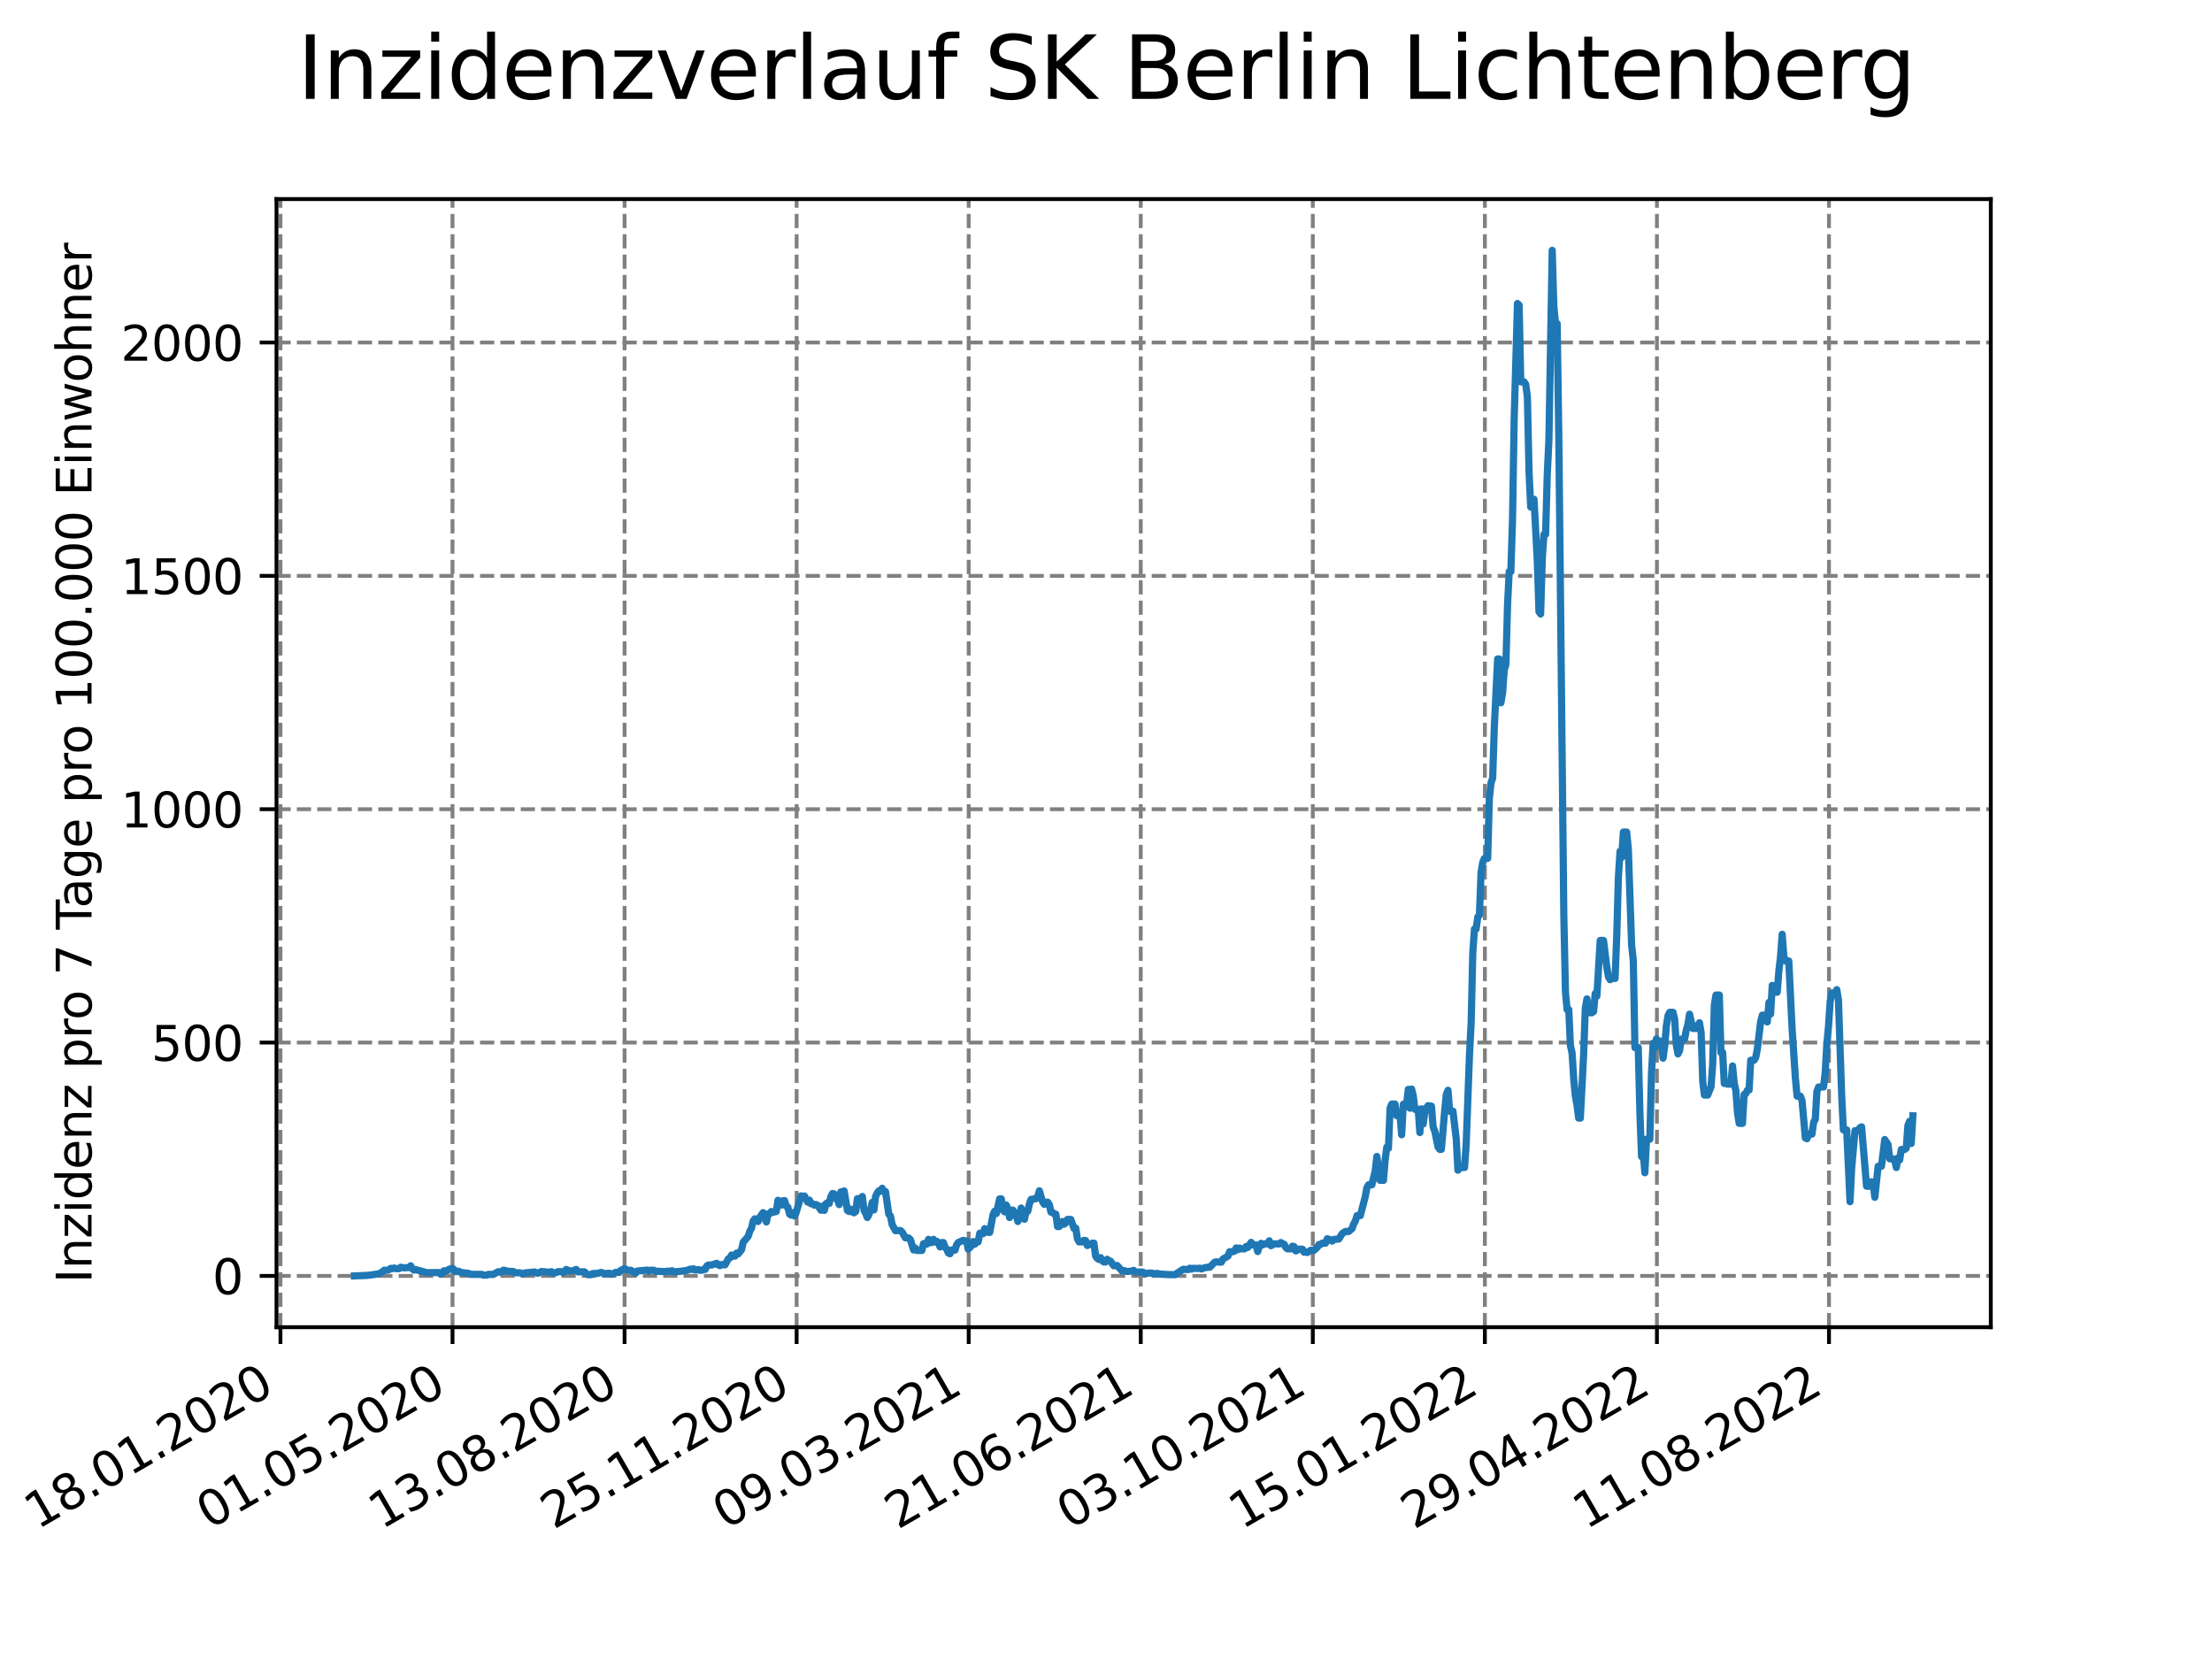 <?xml version="1.0" encoding="utf-8" standalone="no"?>
<!DOCTYPE svg PUBLIC "-//W3C//DTD SVG 1.1//EN"
  "http://www.w3.org/Graphics/SVG/1.1/DTD/svg11.dtd">
<svg xmlns:xlink="http://www.w3.org/1999/xlink" width="460.8pt" height="345.6pt" viewBox="0 0 460.8 345.6" xmlns="http://www.w3.org/2000/svg" version="1.1">
 <defs>
  <style type="text/css">*{stroke-linejoin: round; stroke-linecap: butt}</style>
 </defs>
 <g id="figure_1">
  <g id="patch_1">
   <path d="M 0 345.6 
L 460.8 345.6 
L 460.8 0 
L 0 0 
z
" style="fill: #ffffff"/>
  </g>
  <g id="axes_1">
   <g id="patch_2">
    <path d="M 57.6 276.48 
L 414.72 276.48 
L 414.72 41.472 
L 57.6 41.472 
z
" style="fill: #ffffff"/>
   </g>
   <g id="matplotlib.axis_1">
    <g id="xtick_1">
     <g id="line2d_1">
      <path d="M 58.424 276.48 
L 58.424 41.472 
" clip-path="url(#p8ff55a53c8)" style="fill: none; stroke-dasharray: 2.96,1.28; stroke-dashoffset: 0; stroke: #808080; stroke-width: 0.8"/>
     </g>
     <g id="line2d_2">
      <defs>
       <path id="m42d16d755e" d="M 0 0 
L 0 3.5 
" style="stroke: #000000; stroke-width: 0.8"/>
      </defs>
      <g>
       <use xlink:href="#m42d16d755e" x="58.424" y="276.48" style="stroke: #000000; stroke-width: 0.8"/>
      </g>
     </g>
     <g id="text_1">
      <!-- 18.01.2020 -->
      <g transform="translate(7.799 318.689) rotate(-30) scale(0.1 -0.1)">
       <defs>
        <path id="DejaVuSans-31" d="M 794 531 
L 1825 531 
L 1825 4091 
L 703 3866 
L 703 4441 
L 1819 4666 
L 2450 4666 
L 2450 531 
L 3481 531 
L 3481 0 
L 794 0 
L 794 531 
z
" transform="scale(0.016)"/>
        <path id="DejaVuSans-38" d="M 2034 2216 
Q 1584 2216 1326 1975 
Q 1069 1734 1069 1313 
Q 1069 891 1326 650 
Q 1584 409 2034 409 
Q 2484 409 2743 651 
Q 3003 894 3003 1313 
Q 3003 1734 2745 1975 
Q 2488 2216 2034 2216 
z
M 1403 2484 
Q 997 2584 770 2862 
Q 544 3141 544 3541 
Q 544 4100 942 4425 
Q 1341 4750 2034 4750 
Q 2731 4750 3128 4425 
Q 3525 4100 3525 3541 
Q 3525 3141 3298 2862 
Q 3072 2584 2669 2484 
Q 3125 2378 3379 2068 
Q 3634 1759 3634 1313 
Q 3634 634 3220 271 
Q 2806 -91 2034 -91 
Q 1263 -91 848 271 
Q 434 634 434 1313 
Q 434 1759 690 2068 
Q 947 2378 1403 2484 
z
M 1172 3481 
Q 1172 3119 1398 2916 
Q 1625 2713 2034 2713 
Q 2441 2713 2670 2916 
Q 2900 3119 2900 3481 
Q 2900 3844 2670 4047 
Q 2441 4250 2034 4250 
Q 1625 4250 1398 4047 
Q 1172 3844 1172 3481 
z
" transform="scale(0.016)"/>
        <path id="DejaVuSans-2e" d="M 684 794 
L 1344 794 
L 1344 0 
L 684 0 
L 684 794 
z
" transform="scale(0.016)"/>
        <path id="DejaVuSans-30" d="M 2034 4250 
Q 1547 4250 1301 3770 
Q 1056 3291 1056 2328 
Q 1056 1369 1301 889 
Q 1547 409 2034 409 
Q 2525 409 2770 889 
Q 3016 1369 3016 2328 
Q 3016 3291 2770 3770 
Q 2525 4250 2034 4250 
z
M 2034 4750 
Q 2819 4750 3233 4129 
Q 3647 3509 3647 2328 
Q 3647 1150 3233 529 
Q 2819 -91 2034 -91 
Q 1250 -91 836 529 
Q 422 1150 422 2328 
Q 422 3509 836 4129 
Q 1250 4750 2034 4750 
z
" transform="scale(0.016)"/>
        <path id="DejaVuSans-32" d="M 1228 531 
L 3431 531 
L 3431 0 
L 469 0 
L 469 531 
Q 828 903 1448 1529 
Q 2069 2156 2228 2338 
Q 2531 2678 2651 2914 
Q 2772 3150 2772 3378 
Q 2772 3750 2511 3984 
Q 2250 4219 1831 4219 
Q 1534 4219 1204 4116 
Q 875 4013 500 3803 
L 500 4441 
Q 881 4594 1212 4672 
Q 1544 4750 1819 4750 
Q 2544 4750 2975 4387 
Q 3406 4025 3406 3419 
Q 3406 3131 3298 2873 
Q 3191 2616 2906 2266 
Q 2828 2175 2409 1742 
Q 1991 1309 1228 531 
z
" transform="scale(0.016)"/>
       </defs>
       <use xlink:href="#DejaVuSans-31"/>
       <use xlink:href="#DejaVuSans-38" x="63.623"/>
       <use xlink:href="#DejaVuSans-2e" x="127.246"/>
       <use xlink:href="#DejaVuSans-30" x="159.033"/>
       <use xlink:href="#DejaVuSans-31" x="222.656"/>
       <use xlink:href="#DejaVuSans-2e" x="286.279"/>
       <use xlink:href="#DejaVuSans-32" x="318.066"/>
       <use xlink:href="#DejaVuSans-30" x="381.689"/>
       <use xlink:href="#DejaVuSans-32" x="445.312"/>
       <use xlink:href="#DejaVuSans-30" x="508.936"/>
      </g>
     </g>
    </g>
    <g id="xtick_2">
     <g id="line2d_3">
      <path d="M 94.267 276.48 
L 94.267 41.472 
" clip-path="url(#p8ff55a53c8)" style="fill: none; stroke-dasharray: 2.96,1.28; stroke-dashoffset: 0; stroke: #808080; stroke-width: 0.8"/>
     </g>
     <g id="line2d_4">
      <g>
       <use xlink:href="#m42d16d755e" x="94.267" y="276.48" style="stroke: #000000; stroke-width: 0.8"/>
      </g>
     </g>
     <g id="text_2">
      <!-- 01.05.2020 -->
      <g transform="translate(43.642 318.689) rotate(-30) scale(0.1 -0.1)">
       <defs>
        <path id="DejaVuSans-35" d="M 691 4666 
L 3169 4666 
L 3169 4134 
L 1269 4134 
L 1269 2991 
Q 1406 3038 1543 3061 
Q 1681 3084 1819 3084 
Q 2600 3084 3056 2656 
Q 3513 2228 3513 1497 
Q 3513 744 3044 326 
Q 2575 -91 1722 -91 
Q 1428 -91 1123 -41 
Q 819 9 494 109 
L 494 744 
Q 775 591 1075 516 
Q 1375 441 1709 441 
Q 2250 441 2565 725 
Q 2881 1009 2881 1497 
Q 2881 1984 2565 2268 
Q 2250 2553 1709 2553 
Q 1456 2553 1204 2497 
Q 953 2441 691 2322 
L 691 4666 
z
" transform="scale(0.016)"/>
       </defs>
       <use xlink:href="#DejaVuSans-30"/>
       <use xlink:href="#DejaVuSans-31" x="63.623"/>
       <use xlink:href="#DejaVuSans-2e" x="127.246"/>
       <use xlink:href="#DejaVuSans-30" x="159.033"/>
       <use xlink:href="#DejaVuSans-35" x="222.656"/>
       <use xlink:href="#DejaVuSans-2e" x="286.279"/>
       <use xlink:href="#DejaVuSans-32" x="318.066"/>
       <use xlink:href="#DejaVuSans-30" x="381.689"/>
       <use xlink:href="#DejaVuSans-32" x="445.312"/>
       <use xlink:href="#DejaVuSans-30" x="508.936"/>
      </g>
     </g>
    </g>
    <g id="xtick_3">
     <g id="line2d_5">
      <path d="M 130.11 276.48 
L 130.11 41.472 
" clip-path="url(#p8ff55a53c8)" style="fill: none; stroke-dasharray: 2.96,1.28; stroke-dashoffset: 0; stroke: #808080; stroke-width: 0.8"/>
     </g>
     <g id="line2d_6">
      <g>
       <use xlink:href="#m42d16d755e" x="130.11" y="276.48" style="stroke: #000000; stroke-width: 0.8"/>
      </g>
     </g>
     <g id="text_3">
      <!-- 13.08.2020 -->
      <g transform="translate(79.485 318.689) rotate(-30) scale(0.1 -0.1)">
       <defs>
        <path id="DejaVuSans-33" d="M 2597 2516 
Q 3050 2419 3304 2112 
Q 3559 1806 3559 1356 
Q 3559 666 3084 287 
Q 2609 -91 1734 -91 
Q 1441 -91 1130 -33 
Q 819 25 488 141 
L 488 750 
Q 750 597 1062 519 
Q 1375 441 1716 441 
Q 2309 441 2620 675 
Q 2931 909 2931 1356 
Q 2931 1769 2642 2001 
Q 2353 2234 1838 2234 
L 1294 2234 
L 1294 2753 
L 1863 2753 
Q 2328 2753 2575 2939 
Q 2822 3125 2822 3475 
Q 2822 3834 2567 4026 
Q 2313 4219 1838 4219 
Q 1578 4219 1281 4162 
Q 984 4106 628 3988 
L 628 4550 
Q 988 4650 1302 4700 
Q 1616 4750 1894 4750 
Q 2613 4750 3031 4423 
Q 3450 4097 3450 3541 
Q 3450 3153 3228 2886 
Q 3006 2619 2597 2516 
z
" transform="scale(0.016)"/>
       </defs>
       <use xlink:href="#DejaVuSans-31"/>
       <use xlink:href="#DejaVuSans-33" x="63.623"/>
       <use xlink:href="#DejaVuSans-2e" x="127.246"/>
       <use xlink:href="#DejaVuSans-30" x="159.033"/>
       <use xlink:href="#DejaVuSans-38" x="222.656"/>
       <use xlink:href="#DejaVuSans-2e" x="286.279"/>
       <use xlink:href="#DejaVuSans-32" x="318.066"/>
       <use xlink:href="#DejaVuSans-30" x="381.689"/>
       <use xlink:href="#DejaVuSans-32" x="445.312"/>
       <use xlink:href="#DejaVuSans-30" x="508.936"/>
      </g>
     </g>
    </g>
    <g id="xtick_4">
     <g id="line2d_7">
      <path d="M 165.953 276.48 
L 165.953 41.472 
" clip-path="url(#p8ff55a53c8)" style="fill: none; stroke-dasharray: 2.96,1.28; stroke-dashoffset: 0; stroke: #808080; stroke-width: 0.8"/>
     </g>
     <g id="line2d_8">
      <g>
       <use xlink:href="#m42d16d755e" x="165.953" y="276.48" style="stroke: #000000; stroke-width: 0.8"/>
      </g>
     </g>
     <g id="text_4">
      <!-- 25.11.2020 -->
      <g transform="translate(115.328 318.689) rotate(-30) scale(0.1 -0.1)">
       <use xlink:href="#DejaVuSans-32"/>
       <use xlink:href="#DejaVuSans-35" x="63.623"/>
       <use xlink:href="#DejaVuSans-2e" x="127.246"/>
       <use xlink:href="#DejaVuSans-31" x="159.033"/>
       <use xlink:href="#DejaVuSans-31" x="222.656"/>
       <use xlink:href="#DejaVuSans-2e" x="286.279"/>
       <use xlink:href="#DejaVuSans-32" x="318.066"/>
       <use xlink:href="#DejaVuSans-30" x="381.689"/>
       <use xlink:href="#DejaVuSans-32" x="445.312"/>
       <use xlink:href="#DejaVuSans-30" x="508.936"/>
      </g>
     </g>
    </g>
    <g id="xtick_5">
     <g id="line2d_9">
      <path d="M 201.796 276.48 
L 201.796 41.472 
" clip-path="url(#p8ff55a53c8)" style="fill: none; stroke-dasharray: 2.96,1.28; stroke-dashoffset: 0; stroke: #808080; stroke-width: 0.8"/>
     </g>
     <g id="line2d_10">
      <g>
       <use xlink:href="#m42d16d755e" x="201.796" y="276.48" style="stroke: #000000; stroke-width: 0.8"/>
      </g>
     </g>
     <g id="text_5">
      <!-- 09.03.2021 -->
      <g transform="translate(151.171 318.689) rotate(-30) scale(0.1 -0.1)">
       <defs>
        <path id="DejaVuSans-39" d="M 703 97 
L 703 672 
Q 941 559 1184 500 
Q 1428 441 1663 441 
Q 2288 441 2617 861 
Q 2947 1281 2994 2138 
Q 2813 1869 2534 1725 
Q 2256 1581 1919 1581 
Q 1219 1581 811 2004 
Q 403 2428 403 3163 
Q 403 3881 828 4315 
Q 1253 4750 1959 4750 
Q 2769 4750 3195 4129 
Q 3622 3509 3622 2328 
Q 3622 1225 3098 567 
Q 2575 -91 1691 -91 
Q 1453 -91 1209 -44 
Q 966 3 703 97 
z
M 1959 2075 
Q 2384 2075 2632 2365 
Q 2881 2656 2881 3163 
Q 2881 3666 2632 3958 
Q 2384 4250 1959 4250 
Q 1534 4250 1286 3958 
Q 1038 3666 1038 3163 
Q 1038 2656 1286 2365 
Q 1534 2075 1959 2075 
z
" transform="scale(0.016)"/>
       </defs>
       <use xlink:href="#DejaVuSans-30"/>
       <use xlink:href="#DejaVuSans-39" x="63.623"/>
       <use xlink:href="#DejaVuSans-2e" x="127.246"/>
       <use xlink:href="#DejaVuSans-30" x="159.033"/>
       <use xlink:href="#DejaVuSans-33" x="222.656"/>
       <use xlink:href="#DejaVuSans-2e" x="286.279"/>
       <use xlink:href="#DejaVuSans-32" x="318.066"/>
       <use xlink:href="#DejaVuSans-30" x="381.689"/>
       <use xlink:href="#DejaVuSans-32" x="445.312"/>
       <use xlink:href="#DejaVuSans-31" x="508.936"/>
      </g>
     </g>
    </g>
    <g id="xtick_6">
     <g id="line2d_11">
      <path d="M 237.639 276.48 
L 237.639 41.472 
" clip-path="url(#p8ff55a53c8)" style="fill: none; stroke-dasharray: 2.96,1.28; stroke-dashoffset: 0; stroke: #808080; stroke-width: 0.8"/>
     </g>
     <g id="line2d_12">
      <g>
       <use xlink:href="#m42d16d755e" x="237.639" y="276.48" style="stroke: #000000; stroke-width: 0.8"/>
      </g>
     </g>
     <g id="text_6">
      <!-- 21.06.2021 -->
      <g transform="translate(187.014 318.689) rotate(-30) scale(0.1 -0.1)">
       <defs>
        <path id="DejaVuSans-36" d="M 2113 2584 
Q 1688 2584 1439 2293 
Q 1191 2003 1191 1497 
Q 1191 994 1439 701 
Q 1688 409 2113 409 
Q 2538 409 2786 701 
Q 3034 994 3034 1497 
Q 3034 2003 2786 2293 
Q 2538 2584 2113 2584 
z
M 3366 4563 
L 3366 3988 
Q 3128 4100 2886 4159 
Q 2644 4219 2406 4219 
Q 1781 4219 1451 3797 
Q 1122 3375 1075 2522 
Q 1259 2794 1537 2939 
Q 1816 3084 2150 3084 
Q 2853 3084 3261 2657 
Q 3669 2231 3669 1497 
Q 3669 778 3244 343 
Q 2819 -91 2113 -91 
Q 1303 -91 875 529 
Q 447 1150 447 2328 
Q 447 3434 972 4092 
Q 1497 4750 2381 4750 
Q 2619 4750 2861 4703 
Q 3103 4656 3366 4563 
z
" transform="scale(0.016)"/>
       </defs>
       <use xlink:href="#DejaVuSans-32"/>
       <use xlink:href="#DejaVuSans-31" x="63.623"/>
       <use xlink:href="#DejaVuSans-2e" x="127.246"/>
       <use xlink:href="#DejaVuSans-30" x="159.033"/>
       <use xlink:href="#DejaVuSans-36" x="222.656"/>
       <use xlink:href="#DejaVuSans-2e" x="286.279"/>
       <use xlink:href="#DejaVuSans-32" x="318.066"/>
       <use xlink:href="#DejaVuSans-30" x="381.689"/>
       <use xlink:href="#DejaVuSans-32" x="445.312"/>
       <use xlink:href="#DejaVuSans-31" x="508.936"/>
      </g>
     </g>
    </g>
    <g id="xtick_7">
     <g id="line2d_13">
      <path d="M 273.482 276.48 
L 273.482 41.472 
" clip-path="url(#p8ff55a53c8)" style="fill: none; stroke-dasharray: 2.96,1.28; stroke-dashoffset: 0; stroke: #808080; stroke-width: 0.8"/>
     </g>
     <g id="line2d_14">
      <g>
       <use xlink:href="#m42d16d755e" x="273.482" y="276.48" style="stroke: #000000; stroke-width: 0.8"/>
      </g>
     </g>
     <g id="text_7">
      <!-- 03.10.2021 -->
      <g transform="translate(222.857 318.689) rotate(-30) scale(0.1 -0.1)">
       <use xlink:href="#DejaVuSans-30"/>
       <use xlink:href="#DejaVuSans-33" x="63.623"/>
       <use xlink:href="#DejaVuSans-2e" x="127.246"/>
       <use xlink:href="#DejaVuSans-31" x="159.033"/>
       <use xlink:href="#DejaVuSans-30" x="222.656"/>
       <use xlink:href="#DejaVuSans-2e" x="286.279"/>
       <use xlink:href="#DejaVuSans-32" x="318.066"/>
       <use xlink:href="#DejaVuSans-30" x="381.689"/>
       <use xlink:href="#DejaVuSans-32" x="445.312"/>
       <use xlink:href="#DejaVuSans-31" x="508.936"/>
      </g>
     </g>
    </g>
    <g id="xtick_8">
     <g id="line2d_15">
      <path d="M 309.325 276.48 
L 309.325 41.472 
" clip-path="url(#p8ff55a53c8)" style="fill: none; stroke-dasharray: 2.96,1.28; stroke-dashoffset: 0; stroke: #808080; stroke-width: 0.8"/>
     </g>
     <g id="line2d_16">
      <g>
       <use xlink:href="#m42d16d755e" x="309.325" y="276.48" style="stroke: #000000; stroke-width: 0.8"/>
      </g>
     </g>
     <g id="text_8">
      <!-- 15.01.2022 -->
      <g transform="translate(258.7 318.689) rotate(-30) scale(0.1 -0.1)">
       <use xlink:href="#DejaVuSans-31"/>
       <use xlink:href="#DejaVuSans-35" x="63.623"/>
       <use xlink:href="#DejaVuSans-2e" x="127.246"/>
       <use xlink:href="#DejaVuSans-30" x="159.033"/>
       <use xlink:href="#DejaVuSans-31" x="222.656"/>
       <use xlink:href="#DejaVuSans-2e" x="286.279"/>
       <use xlink:href="#DejaVuSans-32" x="318.066"/>
       <use xlink:href="#DejaVuSans-30" x="381.689"/>
       <use xlink:href="#DejaVuSans-32" x="445.312"/>
       <use xlink:href="#DejaVuSans-32" x="508.936"/>
      </g>
     </g>
    </g>
    <g id="xtick_9">
     <g id="line2d_17">
      <path d="M 345.168 276.48 
L 345.168 41.472 
" clip-path="url(#p8ff55a53c8)" style="fill: none; stroke-dasharray: 2.96,1.28; stroke-dashoffset: 0; stroke: #808080; stroke-width: 0.8"/>
     </g>
     <g id="line2d_18">
      <g>
       <use xlink:href="#m42d16d755e" x="345.168" y="276.48" style="stroke: #000000; stroke-width: 0.8"/>
      </g>
     </g>
     <g id="text_9">
      <!-- 29.04.2022 -->
      <g transform="translate(294.543 318.689) rotate(-30) scale(0.1 -0.1)">
       <defs>
        <path id="DejaVuSans-34" d="M 2419 4116 
L 825 1625 
L 2419 1625 
L 2419 4116 
z
M 2253 4666 
L 3047 4666 
L 3047 1625 
L 3713 1625 
L 3713 1100 
L 3047 1100 
L 3047 0 
L 2419 0 
L 2419 1100 
L 313 1100 
L 313 1709 
L 2253 4666 
z
" transform="scale(0.016)"/>
       </defs>
       <use xlink:href="#DejaVuSans-32"/>
       <use xlink:href="#DejaVuSans-39" x="63.623"/>
       <use xlink:href="#DejaVuSans-2e" x="127.246"/>
       <use xlink:href="#DejaVuSans-30" x="159.033"/>
       <use xlink:href="#DejaVuSans-34" x="222.656"/>
       <use xlink:href="#DejaVuSans-2e" x="286.279"/>
       <use xlink:href="#DejaVuSans-32" x="318.066"/>
       <use xlink:href="#DejaVuSans-30" x="381.689"/>
       <use xlink:href="#DejaVuSans-32" x="445.312"/>
       <use xlink:href="#DejaVuSans-32" x="508.936"/>
      </g>
     </g>
    </g>
    <g id="xtick_10">
     <g id="line2d_19">
      <path d="M 381.011 276.48 
L 381.011 41.472 
" clip-path="url(#p8ff55a53c8)" style="fill: none; stroke-dasharray: 2.96,1.28; stroke-dashoffset: 0; stroke: #808080; stroke-width: 0.8"/>
     </g>
     <g id="line2d_20">
      <g>
       <use xlink:href="#m42d16d755e" x="381.011" y="276.48" style="stroke: #000000; stroke-width: 0.8"/>
      </g>
     </g>
     <g id="text_10">
      <!-- 11.08.2022 -->
      <g transform="translate(330.386 318.689) rotate(-30) scale(0.1 -0.1)">
       <use xlink:href="#DejaVuSans-31"/>
       <use xlink:href="#DejaVuSans-31" x="63.623"/>
       <use xlink:href="#DejaVuSans-2e" x="127.246"/>
       <use xlink:href="#DejaVuSans-30" x="159.033"/>
       <use xlink:href="#DejaVuSans-38" x="222.656"/>
       <use xlink:href="#DejaVuSans-2e" x="286.279"/>
       <use xlink:href="#DejaVuSans-32" x="318.066"/>
       <use xlink:href="#DejaVuSans-30" x="381.689"/>
       <use xlink:href="#DejaVuSans-32" x="445.312"/>
       <use xlink:href="#DejaVuSans-32" x="508.936"/>
      </g>
     </g>
    </g>
   </g>
   <g id="matplotlib.axis_2">
    <g id="ytick_1">
     <g id="line2d_21">
      <path d="M 57.6 265.798 
L 414.72 265.798 
" clip-path="url(#p8ff55a53c8)" style="fill: none; stroke-dasharray: 2.96,1.28; stroke-dashoffset: 0; stroke: #808080; stroke-width: 0.8"/>
     </g>
     <g id="line2d_22">
      <defs>
       <path id="mfd643c5784" d="M 0 0 
L -3.5 0 
" style="stroke: #000000; stroke-width: 0.8"/>
      </defs>
      <g>
       <use xlink:href="#mfd643c5784" x="57.6" y="265.798" style="stroke: #000000; stroke-width: 0.8"/>
      </g>
     </g>
     <g id="text_11">
      <!-- 0 -->
      <g transform="translate(44.237 269.597) scale(0.1 -0.1)">
       <use xlink:href="#DejaVuSans-30"/>
      </g>
     </g>
    </g>
    <g id="ytick_2">
     <g id="line2d_23">
      <path d="M 57.6 217.185 
L 414.72 217.185 
" clip-path="url(#p8ff55a53c8)" style="fill: none; stroke-dasharray: 2.96,1.28; stroke-dashoffset: 0; stroke: #808080; stroke-width: 0.8"/>
     </g>
     <g id="line2d_24">
      <g>
       <use xlink:href="#mfd643c5784" x="57.6" y="217.185" style="stroke: #000000; stroke-width: 0.8"/>
      </g>
     </g>
     <g id="text_12">
      <!-- 500 -->
      <g transform="translate(31.512 220.985) scale(0.1 -0.1)">
       <use xlink:href="#DejaVuSans-35"/>
       <use xlink:href="#DejaVuSans-30" x="63.623"/>
       <use xlink:href="#DejaVuSans-30" x="127.246"/>
      </g>
     </g>
    </g>
    <g id="ytick_3">
     <g id="line2d_25">
      <path d="M 57.6 168.573 
L 414.72 168.573 
" clip-path="url(#p8ff55a53c8)" style="fill: none; stroke-dasharray: 2.96,1.28; stroke-dashoffset: 0; stroke: #808080; stroke-width: 0.8"/>
     </g>
     <g id="line2d_26">
      <g>
       <use xlink:href="#mfd643c5784" x="57.6" y="168.573" style="stroke: #000000; stroke-width: 0.8"/>
      </g>
     </g>
     <g id="text_13">
      <!-- 1000 -->
      <g transform="translate(25.15 172.372) scale(0.1 -0.1)">
       <use xlink:href="#DejaVuSans-31"/>
       <use xlink:href="#DejaVuSans-30" x="63.623"/>
       <use xlink:href="#DejaVuSans-30" x="127.246"/>
       <use xlink:href="#DejaVuSans-30" x="190.869"/>
      </g>
     </g>
    </g>
    <g id="ytick_4">
     <g id="line2d_27">
      <path d="M 57.6 119.961 
L 414.72 119.961 
" clip-path="url(#p8ff55a53c8)" style="fill: none; stroke-dasharray: 2.96,1.28; stroke-dashoffset: 0; stroke: #808080; stroke-width: 0.8"/>
     </g>
     <g id="line2d_28">
      <g>
       <use xlink:href="#mfd643c5784" x="57.6" y="119.961" style="stroke: #000000; stroke-width: 0.8"/>
      </g>
     </g>
     <g id="text_14">
      <!-- 1500 -->
      <g transform="translate(25.15 123.76) scale(0.1 -0.1)">
       <use xlink:href="#DejaVuSans-31"/>
       <use xlink:href="#DejaVuSans-35" x="63.623"/>
       <use xlink:href="#DejaVuSans-30" x="127.246"/>
       <use xlink:href="#DejaVuSans-30" x="190.869"/>
      </g>
     </g>
    </g>
    <g id="ytick_5">
     <g id="line2d_29">
      <path d="M 57.6 71.348 
L 414.72 71.348 
" clip-path="url(#p8ff55a53c8)" style="fill: none; stroke-dasharray: 2.96,1.28; stroke-dashoffset: 0; stroke: #808080; stroke-width: 0.8"/>
     </g>
     <g id="line2d_30">
      <g>
       <use xlink:href="#mfd643c5784" x="57.6" y="71.348" style="stroke: #000000; stroke-width: 0.8"/>
      </g>
     </g>
     <g id="text_15">
      <!-- 2000 -->
      <g transform="translate(25.15 75.147) scale(0.1 -0.1)">
       <use xlink:href="#DejaVuSans-32"/>
       <use xlink:href="#DejaVuSans-30" x="63.623"/>
       <use xlink:href="#DejaVuSans-30" x="127.246"/>
       <use xlink:href="#DejaVuSans-30" x="190.869"/>
      </g>
     </g>
    </g>
    <g id="text_16">
     <!-- Inzidenz pro 7 Tage pro 100.000 Einwohner -->
     <g transform="translate(19.07 267.301) rotate(-90) scale(0.1 -0.1)">
      <defs>
       <path id="DejaVuSans-49" d="M 628 4666 
L 1259 4666 
L 1259 0 
L 628 0 
L 628 4666 
z
" transform="scale(0.016)"/>
       <path id="DejaVuSans-6e" d="M 3513 2113 
L 3513 0 
L 2938 0 
L 2938 2094 
Q 2938 2591 2744 2837 
Q 2550 3084 2163 3084 
Q 1697 3084 1428 2787 
Q 1159 2491 1159 1978 
L 1159 0 
L 581 0 
L 581 3500 
L 1159 3500 
L 1159 2956 
Q 1366 3272 1645 3428 
Q 1925 3584 2291 3584 
Q 2894 3584 3203 3211 
Q 3513 2838 3513 2113 
z
" transform="scale(0.016)"/>
       <path id="DejaVuSans-7a" d="M 353 3500 
L 3084 3500 
L 3084 2975 
L 922 459 
L 3084 459 
L 3084 0 
L 275 0 
L 275 525 
L 2438 3041 
L 353 3041 
L 353 3500 
z
" transform="scale(0.016)"/>
       <path id="DejaVuSans-69" d="M 603 3500 
L 1178 3500 
L 1178 0 
L 603 0 
L 603 3500 
z
M 603 4863 
L 1178 4863 
L 1178 4134 
L 603 4134 
L 603 4863 
z
" transform="scale(0.016)"/>
       <path id="DejaVuSans-64" d="M 2906 2969 
L 2906 4863 
L 3481 4863 
L 3481 0 
L 2906 0 
L 2906 525 
Q 2725 213 2448 61 
Q 2172 -91 1784 -91 
Q 1150 -91 751 415 
Q 353 922 353 1747 
Q 353 2572 751 3078 
Q 1150 3584 1784 3584 
Q 2172 3584 2448 3432 
Q 2725 3281 2906 2969 
z
M 947 1747 
Q 947 1113 1208 752 
Q 1469 391 1925 391 
Q 2381 391 2643 752 
Q 2906 1113 2906 1747 
Q 2906 2381 2643 2742 
Q 2381 3103 1925 3103 
Q 1469 3103 1208 2742 
Q 947 2381 947 1747 
z
" transform="scale(0.016)"/>
       <path id="DejaVuSans-65" d="M 3597 1894 
L 3597 1613 
L 953 1613 
Q 991 1019 1311 708 
Q 1631 397 2203 397 
Q 2534 397 2845 478 
Q 3156 559 3463 722 
L 3463 178 
Q 3153 47 2828 -22 
Q 2503 -91 2169 -91 
Q 1331 -91 842 396 
Q 353 884 353 1716 
Q 353 2575 817 3079 
Q 1281 3584 2069 3584 
Q 2775 3584 3186 3129 
Q 3597 2675 3597 1894 
z
M 3022 2063 
Q 3016 2534 2758 2815 
Q 2500 3097 2075 3097 
Q 1594 3097 1305 2825 
Q 1016 2553 972 2059 
L 3022 2063 
z
" transform="scale(0.016)"/>
       <path id="DejaVuSans-20" transform="scale(0.016)"/>
       <path id="DejaVuSans-70" d="M 1159 525 
L 1159 -1331 
L 581 -1331 
L 581 3500 
L 1159 3500 
L 1159 2969 
Q 1341 3281 1617 3432 
Q 1894 3584 2278 3584 
Q 2916 3584 3314 3078 
Q 3713 2572 3713 1747 
Q 3713 922 3314 415 
Q 2916 -91 2278 -91 
Q 1894 -91 1617 61 
Q 1341 213 1159 525 
z
M 3116 1747 
Q 3116 2381 2855 2742 
Q 2594 3103 2138 3103 
Q 1681 3103 1420 2742 
Q 1159 2381 1159 1747 
Q 1159 1113 1420 752 
Q 1681 391 2138 391 
Q 2594 391 2855 752 
Q 3116 1113 3116 1747 
z
" transform="scale(0.016)"/>
       <path id="DejaVuSans-72" d="M 2631 2963 
Q 2534 3019 2420 3045 
Q 2306 3072 2169 3072 
Q 1681 3072 1420 2755 
Q 1159 2438 1159 1844 
L 1159 0 
L 581 0 
L 581 3500 
L 1159 3500 
L 1159 2956 
Q 1341 3275 1631 3429 
Q 1922 3584 2338 3584 
Q 2397 3584 2469 3576 
Q 2541 3569 2628 3553 
L 2631 2963 
z
" transform="scale(0.016)"/>
       <path id="DejaVuSans-6f" d="M 1959 3097 
Q 1497 3097 1228 2736 
Q 959 2375 959 1747 
Q 959 1119 1226 758 
Q 1494 397 1959 397 
Q 2419 397 2687 759 
Q 2956 1122 2956 1747 
Q 2956 2369 2687 2733 
Q 2419 3097 1959 3097 
z
M 1959 3584 
Q 2709 3584 3137 3096 
Q 3566 2609 3566 1747 
Q 3566 888 3137 398 
Q 2709 -91 1959 -91 
Q 1206 -91 779 398 
Q 353 888 353 1747 
Q 353 2609 779 3096 
Q 1206 3584 1959 3584 
z
" transform="scale(0.016)"/>
       <path id="DejaVuSans-37" d="M 525 4666 
L 3525 4666 
L 3525 4397 
L 1831 0 
L 1172 0 
L 2766 4134 
L 525 4134 
L 525 4666 
z
" transform="scale(0.016)"/>
       <path id="DejaVuSans-54" d="M -19 4666 
L 3928 4666 
L 3928 4134 
L 2272 4134 
L 2272 0 
L 1638 0 
L 1638 4134 
L -19 4134 
L -19 4666 
z
" transform="scale(0.016)"/>
       <path id="DejaVuSans-61" d="M 2194 1759 
Q 1497 1759 1228 1600 
Q 959 1441 959 1056 
Q 959 750 1161 570 
Q 1363 391 1709 391 
Q 2188 391 2477 730 
Q 2766 1069 2766 1631 
L 2766 1759 
L 2194 1759 
z
M 3341 1997 
L 3341 0 
L 2766 0 
L 2766 531 
Q 2569 213 2275 61 
Q 1981 -91 1556 -91 
Q 1019 -91 701 211 
Q 384 513 384 1019 
Q 384 1609 779 1909 
Q 1175 2209 1959 2209 
L 2766 2209 
L 2766 2266 
Q 2766 2663 2505 2880 
Q 2244 3097 1772 3097 
Q 1472 3097 1187 3025 
Q 903 2953 641 2809 
L 641 3341 
Q 956 3463 1253 3523 
Q 1550 3584 1831 3584 
Q 2591 3584 2966 3190 
Q 3341 2797 3341 1997 
z
" transform="scale(0.016)"/>
       <path id="DejaVuSans-67" d="M 2906 1791 
Q 2906 2416 2648 2759 
Q 2391 3103 1925 3103 
Q 1463 3103 1205 2759 
Q 947 2416 947 1791 
Q 947 1169 1205 825 
Q 1463 481 1925 481 
Q 2391 481 2648 825 
Q 2906 1169 2906 1791 
z
M 3481 434 
Q 3481 -459 3084 -895 
Q 2688 -1331 1869 -1331 
Q 1566 -1331 1297 -1286 
Q 1028 -1241 775 -1147 
L 775 -588 
Q 1028 -725 1275 -790 
Q 1522 -856 1778 -856 
Q 2344 -856 2625 -561 
Q 2906 -266 2906 331 
L 2906 616 
Q 2728 306 2450 153 
Q 2172 0 1784 0 
Q 1141 0 747 490 
Q 353 981 353 1791 
Q 353 2603 747 3093 
Q 1141 3584 1784 3584 
Q 2172 3584 2450 3431 
Q 2728 3278 2906 2969 
L 2906 3500 
L 3481 3500 
L 3481 434 
z
" transform="scale(0.016)"/>
       <path id="DejaVuSans-45" d="M 628 4666 
L 3578 4666 
L 3578 4134 
L 1259 4134 
L 1259 2753 
L 3481 2753 
L 3481 2222 
L 1259 2222 
L 1259 531 
L 3634 531 
L 3634 0 
L 628 0 
L 628 4666 
z
" transform="scale(0.016)"/>
       <path id="DejaVuSans-77" d="M 269 3500 
L 844 3500 
L 1563 769 
L 2278 3500 
L 2956 3500 
L 3675 769 
L 4391 3500 
L 4966 3500 
L 4050 0 
L 3372 0 
L 2619 2869 
L 1863 0 
L 1184 0 
L 269 3500 
z
" transform="scale(0.016)"/>
       <path id="DejaVuSans-68" d="M 3513 2113 
L 3513 0 
L 2938 0 
L 2938 2094 
Q 2938 2591 2744 2837 
Q 2550 3084 2163 3084 
Q 1697 3084 1428 2787 
Q 1159 2491 1159 1978 
L 1159 0 
L 581 0 
L 581 4863 
L 1159 4863 
L 1159 2956 
Q 1366 3272 1645 3428 
Q 1925 3584 2291 3584 
Q 2894 3584 3203 3211 
Q 3513 2838 3513 2113 
z
" transform="scale(0.016)"/>
      </defs>
      <use xlink:href="#DejaVuSans-49"/>
      <use xlink:href="#DejaVuSans-6e" x="29.492"/>
      <use xlink:href="#DejaVuSans-7a" x="92.871"/>
      <use xlink:href="#DejaVuSans-69" x="145.361"/>
      <use xlink:href="#DejaVuSans-64" x="173.145"/>
      <use xlink:href="#DejaVuSans-65" x="236.621"/>
      <use xlink:href="#DejaVuSans-6e" x="298.145"/>
      <use xlink:href="#DejaVuSans-7a" x="361.523"/>
      <use xlink:href="#DejaVuSans-20" x="414.014"/>
      <use xlink:href="#DejaVuSans-70" x="445.801"/>
      <use xlink:href="#DejaVuSans-72" x="509.277"/>
      <use xlink:href="#DejaVuSans-6f" x="548.141"/>
      <use xlink:href="#DejaVuSans-20" x="609.322"/>
      <use xlink:href="#DejaVuSans-37" x="641.109"/>
      <use xlink:href="#DejaVuSans-20" x="704.732"/>
      <use xlink:href="#DejaVuSans-54" x="736.52"/>
      <use xlink:href="#DejaVuSans-61" x="781.104"/>
      <use xlink:href="#DejaVuSans-67" x="842.383"/>
      <use xlink:href="#DejaVuSans-65" x="905.859"/>
      <use xlink:href="#DejaVuSans-20" x="967.383"/>
      <use xlink:href="#DejaVuSans-70" x="999.17"/>
      <use xlink:href="#DejaVuSans-72" x="1062.646"/>
      <use xlink:href="#DejaVuSans-6f" x="1101.51"/>
      <use xlink:href="#DejaVuSans-20" x="1162.691"/>
      <use xlink:href="#DejaVuSans-31" x="1194.479"/>
      <use xlink:href="#DejaVuSans-30" x="1258.102"/>
      <use xlink:href="#DejaVuSans-30" x="1321.725"/>
      <use xlink:href="#DejaVuSans-2e" x="1385.348"/>
      <use xlink:href="#DejaVuSans-30" x="1417.135"/>
      <use xlink:href="#DejaVuSans-30" x="1480.758"/>
      <use xlink:href="#DejaVuSans-30" x="1544.381"/>
      <use xlink:href="#DejaVuSans-20" x="1608.004"/>
      <use xlink:href="#DejaVuSans-45" x="1639.791"/>
      <use xlink:href="#DejaVuSans-69" x="1702.975"/>
      <use xlink:href="#DejaVuSans-6e" x="1730.758"/>
      <use xlink:href="#DejaVuSans-77" x="1794.137"/>
      <use xlink:href="#DejaVuSans-6f" x="1875.924"/>
      <use xlink:href="#DejaVuSans-68" x="1937.105"/>
      <use xlink:href="#DejaVuSans-6e" x="2000.484"/>
      <use xlink:href="#DejaVuSans-65" x="2063.863"/>
      <use xlink:href="#DejaVuSans-72" x="2125.387"/>
     </g>
    </g>
   </g>
   <g id="line2d_31">
    <path d="M 73.833 265.798 
L 76.245 265.699 
L 77.279 265.6 
L 79.002 265.336 
L 79.692 264.908 
L 80.036 264.611 
L 80.726 264.611 
L 81.07 264.479 
L 81.415 264.216 
L 81.76 264.281 
L 82.104 264.15 
L 82.449 264.281 
L 83.138 264.281 
L 83.483 263.985 
L 84.172 264.117 
L 85.206 264.051 
L 85.551 263.688 
L 85.895 264.314 
L 86.24 264.578 
L 86.585 264.479 
L 88.997 265.139 
L 89.686 265.106 
L 91.41 265.106 
L 91.754 265.402 
L 92.099 265.303 
L 92.443 264.743 
L 93.133 264.71 
L 93.477 264.446 
L 94.167 264.216 
L 94.511 264.38 
L 94.856 264.908 
L 95.545 264.809 
L 95.89 265.04 
L 97.613 265.27 
L 97.958 265.435 
L 98.647 265.468 
L 99.681 265.468 
L 100.37 265.468 
L 100.715 265.633 
L 101.404 265.633 
L 101.749 265.468 
L 102.783 265.468 
L 103.817 264.908 
L 104.161 265.007 
L 104.506 264.908 
L 104.851 264.611 
L 105.195 264.644 
L 105.54 264.809 
L 106.919 264.875 
L 107.263 265.139 
L 108.297 265.139 
L 108.986 265.369 
L 109.331 265.171 
L 111.399 264.974 
L 111.744 265.171 
L 112.088 265.237 
L 112.777 264.875 
L 114.501 265.04 
L 114.845 264.908 
L 115.19 265.171 
L 115.879 265.106 
L 116.224 264.908 
L 116.913 264.908 
L 117.258 265.073 
L 117.603 264.875 
L 117.947 264.446 
L 118.636 264.743 
L 119.326 264.743 
L 120.015 264.446 
L 120.36 264.941 
L 121.394 264.941 
L 121.738 264.941 
L 122.428 265.534 
L 123.117 265.534 
L 123.461 265.303 
L 124.495 265.27 
L 125.185 265.073 
L 125.529 265.139 
L 125.874 265.336 
L 126.908 265.237 
L 127.253 265.435 
L 127.942 265.237 
L 128.286 265.04 
L 128.976 265.073 
L 129.32 264.644 
L 130.01 264.314 
L 130.354 264.38 
L 130.699 264.644 
L 131.388 264.611 
L 132.422 265.204 
L 132.767 264.776 
L 134.835 264.578 
L 135.179 264.809 
L 135.524 264.611 
L 136.213 264.611 
L 136.558 264.809 
L 138.626 264.908 
L 138.97 264.809 
L 139.66 264.842 
L 140.004 264.71 
L 140.349 264.941 
L 141.728 264.842 
L 143.106 264.644 
L 143.795 264.38 
L 144.14 264.446 
L 144.485 264.314 
L 144.829 264.578 
L 145.519 264.479 
L 145.863 264.644 
L 146.208 264.611 
L 146.553 264.446 
L 146.897 264.446 
L 147.242 263.721 
L 147.587 263.523 
L 148.276 263.523 
L 149.31 263.161 
L 149.654 263.523 
L 149.999 263.655 
L 150.344 263.424 
L 151.033 263.49 
L 151.722 262.238 
L 152.067 262.04 
L 152.412 261.446 
L 152.756 261.677 
L 153.101 261.677 
L 153.445 261.051 
L 153.79 261.216 
L 154.479 260.326 
L 154.824 258.776 
L 155.858 257.557 
L 156.203 256.469 
L 156.547 255.875 
L 156.892 254.392 
L 157.237 253.898 
L 157.581 253.996 
L 157.926 254.458 
L 158.27 253.601 
L 158.96 252.612 
L 159.649 254.557 
L 159.994 252.876 
L 160.338 252.843 
L 160.683 252.381 
L 161.028 252.546 
L 161.717 252.381 
L 162.062 250.041 
L 162.406 251.063 
L 162.751 251.03 
L 163.095 250.14 
L 163.44 250.107 
L 163.785 251.26 
L 164.129 251.491 
L 164.474 252.909 
L 164.819 253.139 
L 165.163 252.612 
L 165.508 253.304 
L 165.853 252.579 
L 166.887 249.118 
L 167.231 249.25 
L 167.576 249.151 
L 168.265 250.436 
L 168.61 250.008 
L 168.954 250.766 
L 169.299 250.766 
L 169.644 251.063 
L 169.988 250.931 
L 170.333 251.096 
L 171.022 252.118 
L 171.367 251.26 
L 171.712 252.15 
L 172.056 250.766 
L 172.401 250.535 
L 172.746 250.7 
L 173.09 249.25 
L 173.435 248.623 
L 173.779 248.722 
L 174.124 249.645 
L 174.469 249.876 
L 174.813 250.931 
L 175.158 248.294 
L 175.503 248.294 
L 175.847 248.096 
L 176.537 252.183 
L 176.881 252.381 
L 177.226 251.887 
L 177.571 252.48 
L 177.915 252.645 
L 178.26 252.381 
L 178.604 249.711 
L 178.949 249.678 
L 179.294 250.337 
L 179.638 249.25 
L 179.983 252.118 
L 180.328 252.744 
L 180.672 253.634 
L 181.017 253.008 
L 181.362 251.953 
L 181.706 250.469 
L 182.051 252.052 
L 182.396 249.25 
L 182.74 248.524 
L 183.085 248.063 
L 183.429 248.162 
L 183.774 247.535 
L 184.119 248.228 
L 184.463 248.228 
L 185.153 252.942 
L 185.497 253.304 
L 185.842 255.084 
L 186.531 256.37 
L 187.565 256.337 
L 187.91 256.634 
L 188.599 257.853 
L 189.288 257.886 
L 189.633 258.216 
L 190.322 260.392 
L 190.667 259.996 
L 191.012 260.491 
L 192.046 260.491 
L 192.39 259.073 
L 192.735 259.007 
L 193.08 259.172 
L 193.424 258.183 
L 193.769 258.842 
L 194.113 258.842 
L 194.458 258.183 
L 194.803 258.743 
L 195.147 258.579 
L 195.492 258.941 
L 195.837 259.765 
L 196.181 258.842 
L 196.526 258.842 
L 196.871 259.831 
L 197.215 260.227 
L 197.56 261.018 
L 197.905 261.183 
L 198.249 260.392 
L 198.938 260.425 
L 199.283 259.304 
L 199.628 258.842 
L 200.662 258.381 
L 201.006 258.513 
L 201.351 258.513 
L 201.696 260.227 
L 202.385 259.535 
L 202.73 258.644 
L 203.074 259.172 
L 203.419 258.71 
L 203.763 258.71 
L 204.108 256.897 
L 204.453 257.095 
L 204.797 256.996 
L 205.142 255.941 
L 205.487 256.667 
L 206.176 256.733 
L 206.865 253.041 
L 207.21 252.315 
L 207.555 252.81 
L 208.244 249.744 
L 208.588 249.744 
L 208.933 252.052 
L 209.278 252.447 
L 209.622 251.03 
L 209.967 251.788 
L 210.312 253.634 
L 210.656 252.48 
L 211.001 252.085 
L 211.69 253.073 
L 212.035 254.458 
L 212.38 253.601 
L 212.724 251.656 
L 213.069 253.601 
L 213.414 253.996 
L 213.758 252.282 
L 214.103 252.315 
L 214.447 250.799 
L 214.792 249.843 
L 215.137 249.843 
L 215.481 249.711 
L 215.826 249.711 
L 216.171 249.283 
L 216.515 248.063 
L 217.205 250.403 
L 217.549 250.898 
L 217.894 250.436 
L 218.239 250.436 
L 218.583 250.898 
L 218.928 252.513 
L 219.272 252.579 
L 219.617 252.876 
L 219.962 252.942 
L 220.306 255.513 
L 220.651 255.513 
L 220.996 255.183 
L 221.34 254.458 
L 221.685 255.018 
L 222.03 254.722 
L 222.374 254.029 
L 223.064 254.029 
L 223.753 255.941 
L 224.097 255.843 
L 224.442 258.051 
L 224.787 258.71 
L 225.476 258.71 
L 225.821 258.381 
L 226.165 258.447 
L 226.51 259.469 
L 226.855 259.172 
L 227.199 259.238 
L 227.544 258.974 
L 227.889 258.974 
L 228.233 261.644 
L 228.578 262.139 
L 228.922 262.369 
L 229.267 261.974 
L 229.612 262.633 
L 229.956 262.897 
L 230.301 262.897 
L 230.646 262.337 
L 230.99 262.633 
L 231.335 262.732 
L 232.024 263.688 
L 232.714 263.622 
L 233.747 264.776 
L 234.092 264.677 
L 234.781 264.875 
L 235.815 264.776 
L 236.16 264.644 
L 236.505 264.974 
L 237.539 265.007 
L 237.883 264.974 
L 238.228 265.073 
L 238.573 265.369 
L 239.262 265.204 
L 239.951 265.204 
L 240.296 265.369 
L 240.985 265.27 
L 241.674 265.402 
L 243.053 265.501 
L 243.742 265.534 
L 244.776 265.534 
L 246.155 264.611 
L 246.499 264.413 
L 247.533 264.479 
L 247.878 264.183 
L 248.223 264.38 
L 248.567 264.216 
L 249.601 264.248 
L 249.946 264.183 
L 250.29 264.347 
L 250.98 264.084 
L 251.669 263.985 
L 252.014 263.985 
L 253.048 262.93 
L 253.392 262.864 
L 254.081 262.93 
L 254.426 262.93 
L 254.771 262.271 
L 255.805 261.677 
L 256.149 260.754 
L 256.839 260.754 
L 257.183 260.622 
L 257.528 259.963 
L 257.873 260.326 
L 258.217 259.996 
L 258.562 260.161 
L 259.251 260.161 
L 259.596 259.666 
L 259.94 259.864 
L 260.63 258.809 
L 260.974 259.337 
L 261.664 259.337 
L 262.008 260.721 
L 262.353 259.6 
L 262.698 259.007 
L 263.042 259.337 
L 263.387 259.106 
L 264.076 259.106 
L 264.421 258.48 
L 264.765 259.502 
L 265.455 259.106 
L 266.489 259.139 
L 266.833 258.842 
L 267.178 259.106 
L 267.523 259.205 
L 267.867 259.897 
L 268.212 260.161 
L 268.901 260.161 
L 269.246 259.6 
L 269.59 259.699 
L 269.935 260.589 
L 270.624 260.227 
L 271.314 260.227 
L 271.658 260.853 
L 272.003 260.82 
L 272.348 260.919 
L 273.037 260.458 
L 273.726 260.458 
L 274.415 259.831 
L 274.76 259.271 
L 275.105 259.238 
L 275.449 258.974 
L 276.139 258.974 
L 276.483 258.051 
L 276.828 258.15 
L 277.517 258.546 
L 277.862 258.183 
L 278.896 258.117 
L 279.585 256.996 
L 280.274 256.535 
L 280.964 256.535 
L 281.653 255.941 
L 281.998 254.985 
L 282.342 254.359 
L 282.687 253.238 
L 283.376 253.238 
L 284.41 249.283 
L 284.755 247.404 
L 285.099 246.81 
L 285.789 246.81 
L 286.478 243.942 
L 286.823 240.91 
L 287.512 245.887 
L 288.201 245.887 
L 288.546 241.701 
L 288.891 238.965 
L 289.235 239.195 
L 289.58 230.855 
L 289.924 229.998 
L 290.614 229.998 
L 290.958 232.405 
L 291.303 231.778 
L 291.648 232.174 
L 291.992 236.393 
L 292.337 230.031 
L 293.026 230.031 
L 293.371 226.933 
L 293.716 230.855 
L 294.06 226.867 
L 294.405 228.218 
L 294.749 231.086 
L 295.439 231.086 
L 295.783 235.932 
L 296.128 230.987 
L 296.473 234.152 
L 296.817 231.614 
L 297.162 230.789 
L 297.507 230.328 
L 298.196 230.427 
L 298.541 234.712 
L 298.885 235.635 
L 299.574 238.965 
L 299.919 239.426 
L 300.264 239.426 
L 300.953 231.416 
L 301.298 227.954 
L 301.642 227.13 
L 301.987 231.482 
L 302.676 231.482 
L 303.366 237.316 
L 303.71 243.777 
L 304.055 243.25 
L 305.089 243.217 
L 305.433 238.371 
L 306.123 219.713 
L 306.467 213.054 
L 306.812 198.352 
L 307.157 193.539 
L 307.501 193.539 
L 307.846 191.034 
L 308.191 190.639 
L 308.535 181.738 
L 308.88 179.628 
L 309.225 178.837 
L 309.914 178.804 
L 310.258 166.278 
L 310.603 163.08 
L 310.948 162.091 
L 311.292 151.51 
L 311.982 137.269 
L 312.326 137.269 
L 312.671 146.4 
L 313.016 144.356 
L 313.36 139.543 
L 313.705 138.423 
L 314.05 126.028 
L 314.394 119.072 
L 314.739 119.072 
L 315.083 108.326 
L 315.428 87.393 
L 316.117 63.23 
L 316.462 63.56 
L 316.807 79.548 
L 317.496 79.548 
L 317.841 80.075 
L 318.185 82.745 
L 318.53 98.404 
L 318.875 105.623 
L 319.219 104.008 
L 319.564 104.008 
L 320.253 116.963 
L 320.598 127.412 
L 320.942 127.907 
L 321.287 116.303 
L 321.632 111.326 
L 321.976 111.326 
L 322.321 98.964 
L 322.666 91.646 
L 323.355 52.154 
L 323.7 63.923 
L 324.044 67.417 
L 324.389 67.417 
L 324.733 91.349 
L 325.767 190.441 
L 326.112 206.659 
L 326.457 210.318 
L 326.801 210.318 
L 327.146 217.801 
L 327.491 219.351 
L 327.835 224.79 
L 328.18 228.383 
L 328.525 230.262 
L 328.869 232.932 
L 329.214 232.932 
L 329.903 219.647 
L 330.248 209.989 
L 330.592 208.077 
L 330.937 210.978 
L 331.626 210.978 
L 331.971 210.714 
L 332.316 206.956 
L 332.66 207.516 
L 333.35 195.913 
L 334.039 195.913 
L 334.728 201.484 
L 335.073 203.495 
L 335.417 204.088 
L 335.762 203.824 
L 336.451 203.824 
L 336.796 194.957 
L 337.141 182.727 
L 337.485 177.354 
L 337.83 178.606 
L 338.175 173.332 
L 338.864 173.332 
L 339.209 176.892 
L 339.898 196.902 
L 340.242 200.066 
L 340.587 218.23 
L 341.276 218.23 
L 341.621 231.844 
L 341.966 240.943 
L 342.31 240.019 
L 342.655 244.305 
L 343 237.316 
L 343.689 237.316 
L 344.034 223.669 
L 344.378 217.34 
L 344.723 218.296 
L 345.067 216.417 
L 345.412 216.911 
L 346.101 216.911 
L 346.446 220.439 
L 346.791 217.867 
L 347.135 213.681 
L 347.48 211.571 
L 347.825 210.879 
L 348.514 210.879 
L 348.859 212.296 
L 349.203 217.669 
L 349.548 219.548 
L 349.892 218.856 
L 350.237 216.45 
L 350.926 216.45 
L 351.271 214.637 
L 351.616 213.45 
L 351.96 211.274 
L 352.65 214.241 
L 353.339 214.241 
L 354.028 213.054 
L 354.373 215.131 
L 354.717 225.317 
L 355.062 228.119 
L 355.751 228.119 
L 356.441 226.372 
L 356.785 221.691 
L 357.13 209.296 
L 357.475 207.286 
L 358.164 207.286 
L 358.509 219.285 
L 358.853 219.252 
L 359.198 225.713 
L 359.543 225.548 
L 359.887 225.845 
L 360.576 225.845 
L 360.921 222.054 
L 361.266 225.647 
L 361.61 227.196 
L 361.955 231.811 
L 362.3 234.02 
L 362.989 234.02 
L 363.334 227.987 
L 363.678 227.823 
L 364.023 227.097 
L 364.368 227.064 
L 364.712 220.867 
L 365.401 220.867 
L 365.746 220.307 
L 366.091 218.494 
L 366.78 212.824 
L 367.125 211.472 
L 367.814 211.472 
L 368.159 212.89 
L 368.503 208.835 
L 368.848 211.241 
L 369.193 205.275 
L 369.537 206.692 
L 370.226 206.692 
L 370.571 202.242 
L 370.916 199.308 
L 371.26 194.627 
L 371.605 199.242 
L 371.95 200.198 
L 372.639 200.198 
L 373.328 214.34 
L 374.018 224.658 
L 374.362 228.35 
L 375.051 228.35 
L 375.396 229.273 
L 376.085 237.053 
L 376.43 237.218 
L 376.775 236.262 
L 377.464 236.262 
L 377.809 233.789 
L 378.153 233.196 
L 378.498 227.361 
L 378.843 226.438 
L 379.877 226.438 
L 380.221 223.438 
L 380.566 217.505 
L 380.91 213.813 
L 381.255 208.637 
L 381.6 206.857 
L 382.289 206.857 
L 382.634 206.165 
L 382.978 208.242 
L 383.668 228.548 
L 384.012 235.371 
L 384.702 235.371 
L 385.391 250.337 
L 385.735 243.415 
L 386.425 235.536 
L 387.114 235.536 
L 387.459 234.91 
L 387.803 234.745 
L 388.837 247.107 
L 389.527 247.107 
L 389.871 246.184 
L 390.216 246.678 
L 390.56 249.414 
L 391.25 242.953 
L 391.939 242.953 
L 392.628 237.382 
L 393.318 238.437 
L 393.662 241.404 
L 394.352 241.404 
L 394.696 241.734 
L 395.041 243.217 
L 395.385 241.206 
L 395.73 241.635 
L 396.075 239.459 
L 396.764 239.459 
L 397.109 239.195 
L 397.453 234.448 
L 397.798 233.591 
L 398.143 238.206 
L 398.487 232.438 
L 398.487 232.438 
" clip-path="url(#p8ff55a53c8)" style="fill: none; stroke: #1f77b4; stroke-width: 1.5; stroke-linecap: square"/>
   </g>
   <g id="patch_3">
    <path d="M 57.6 276.48 
L 57.6 41.472 
" style="fill: none; stroke: #000000; stroke-width: 0.8; stroke-linejoin: miter; stroke-linecap: square"/>
   </g>
   <g id="patch_4">
    <path d="M 414.72 276.48 
L 414.72 41.472 
" style="fill: none; stroke: #000000; stroke-width: 0.8; stroke-linejoin: miter; stroke-linecap: square"/>
   </g>
   <g id="patch_5">
    <path d="M 57.6 276.48 
L 414.72 276.48 
" style="fill: none; stroke: #000000; stroke-width: 0.8; stroke-linejoin: miter; stroke-linecap: square"/>
   </g>
   <g id="patch_6">
    <path d="M 57.6 41.472 
L 414.72 41.472 
" style="fill: none; stroke: #000000; stroke-width: 0.8; stroke-linejoin: miter; stroke-linecap: square"/>
   </g>
  </g>
  <g id="text_17">
   <!-- Inzidenzverlauf SK Berlin Lichtenberg -->
   <g transform="translate(61.928 20.589) scale(0.18 -0.18)">
    <defs>
     <path id="DejaVuSans-76" d="M 191 3500 
L 800 3500 
L 1894 563 
L 2988 3500 
L 3597 3500 
L 2284 0 
L 1503 0 
L 191 3500 
z
" transform="scale(0.016)"/>
     <path id="DejaVuSans-6c" d="M 603 4863 
L 1178 4863 
L 1178 0 
L 603 0 
L 603 4863 
z
" transform="scale(0.016)"/>
     <path id="DejaVuSans-75" d="M 544 1381 
L 544 3500 
L 1119 3500 
L 1119 1403 
Q 1119 906 1312 657 
Q 1506 409 1894 409 
Q 2359 409 2629 706 
Q 2900 1003 2900 1516 
L 2900 3500 
L 3475 3500 
L 3475 0 
L 2900 0 
L 2900 538 
Q 2691 219 2414 64 
Q 2138 -91 1772 -91 
Q 1169 -91 856 284 
Q 544 659 544 1381 
z
M 1991 3584 
L 1991 3584 
z
" transform="scale(0.016)"/>
     <path id="DejaVuSans-66" d="M 2375 4863 
L 2375 4384 
L 1825 4384 
Q 1516 4384 1395 4259 
Q 1275 4134 1275 3809 
L 1275 3500 
L 2222 3500 
L 2222 3053 
L 1275 3053 
L 1275 0 
L 697 0 
L 697 3053 
L 147 3053 
L 147 3500 
L 697 3500 
L 697 3744 
Q 697 4328 969 4595 
Q 1241 4863 1831 4863 
L 2375 4863 
z
" transform="scale(0.016)"/>
     <path id="DejaVuSans-53" d="M 3425 4513 
L 3425 3897 
Q 3066 4069 2747 4153 
Q 2428 4238 2131 4238 
Q 1616 4238 1336 4038 
Q 1056 3838 1056 3469 
Q 1056 3159 1242 3001 
Q 1428 2844 1947 2747 
L 2328 2669 
Q 3034 2534 3370 2195 
Q 3706 1856 3706 1288 
Q 3706 609 3251 259 
Q 2797 -91 1919 -91 
Q 1588 -91 1214 -16 
Q 841 59 441 206 
L 441 856 
Q 825 641 1194 531 
Q 1563 422 1919 422 
Q 2459 422 2753 634 
Q 3047 847 3047 1241 
Q 3047 1584 2836 1778 
Q 2625 1972 2144 2069 
L 1759 2144 
Q 1053 2284 737 2584 
Q 422 2884 422 3419 
Q 422 4038 858 4394 
Q 1294 4750 2059 4750 
Q 2388 4750 2728 4690 
Q 3069 4631 3425 4513 
z
" transform="scale(0.016)"/>
     <path id="DejaVuSans-4b" d="M 628 4666 
L 1259 4666 
L 1259 2694 
L 3353 4666 
L 4166 4666 
L 1850 2491 
L 4331 0 
L 3500 0 
L 1259 2247 
L 1259 0 
L 628 0 
L 628 4666 
z
" transform="scale(0.016)"/>
     <path id="DejaVuSans-42" d="M 1259 2228 
L 1259 519 
L 2272 519 
Q 2781 519 3026 730 
Q 3272 941 3272 1375 
Q 3272 1813 3026 2020 
Q 2781 2228 2272 2228 
L 1259 2228 
z
M 1259 4147 
L 1259 2741 
L 2194 2741 
Q 2656 2741 2882 2914 
Q 3109 3088 3109 3444 
Q 3109 3797 2882 3972 
Q 2656 4147 2194 4147 
L 1259 4147 
z
M 628 4666 
L 2241 4666 
Q 2963 4666 3353 4366 
Q 3744 4066 3744 3513 
Q 3744 3084 3544 2831 
Q 3344 2578 2956 2516 
Q 3422 2416 3680 2098 
Q 3938 1781 3938 1306 
Q 3938 681 3513 340 
Q 3088 0 2303 0 
L 628 0 
L 628 4666 
z
" transform="scale(0.016)"/>
     <path id="DejaVuSans-4c" d="M 628 4666 
L 1259 4666 
L 1259 531 
L 3531 531 
L 3531 0 
L 628 0 
L 628 4666 
z
" transform="scale(0.016)"/>
     <path id="DejaVuSans-63" d="M 3122 3366 
L 3122 2828 
Q 2878 2963 2633 3030 
Q 2388 3097 2138 3097 
Q 1578 3097 1268 2742 
Q 959 2388 959 1747 
Q 959 1106 1268 751 
Q 1578 397 2138 397 
Q 2388 397 2633 464 
Q 2878 531 3122 666 
L 3122 134 
Q 2881 22 2623 -34 
Q 2366 -91 2075 -91 
Q 1284 -91 818 406 
Q 353 903 353 1747 
Q 353 2603 823 3093 
Q 1294 3584 2113 3584 
Q 2378 3584 2631 3529 
Q 2884 3475 3122 3366 
z
" transform="scale(0.016)"/>
     <path id="DejaVuSans-74" d="M 1172 4494 
L 1172 3500 
L 2356 3500 
L 2356 3053 
L 1172 3053 
L 1172 1153 
Q 1172 725 1289 603 
Q 1406 481 1766 481 
L 2356 481 
L 2356 0 
L 1766 0 
Q 1100 0 847 248 
Q 594 497 594 1153 
L 594 3053 
L 172 3053 
L 172 3500 
L 594 3500 
L 594 4494 
L 1172 4494 
z
" transform="scale(0.016)"/>
     <path id="DejaVuSans-62" d="M 3116 1747 
Q 3116 2381 2855 2742 
Q 2594 3103 2138 3103 
Q 1681 3103 1420 2742 
Q 1159 2381 1159 1747 
Q 1159 1113 1420 752 
Q 1681 391 2138 391 
Q 2594 391 2855 752 
Q 3116 1113 3116 1747 
z
M 1159 2969 
Q 1341 3281 1617 3432 
Q 1894 3584 2278 3584 
Q 2916 3584 3314 3078 
Q 3713 2572 3713 1747 
Q 3713 922 3314 415 
Q 2916 -91 2278 -91 
Q 1894 -91 1617 61 
Q 1341 213 1159 525 
L 1159 0 
L 581 0 
L 581 4863 
L 1159 4863 
L 1159 2969 
z
" transform="scale(0.016)"/>
    </defs>
    <use xlink:href="#DejaVuSans-49"/>
    <use xlink:href="#DejaVuSans-6e" x="29.492"/>
    <use xlink:href="#DejaVuSans-7a" x="92.871"/>
    <use xlink:href="#DejaVuSans-69" x="145.361"/>
    <use xlink:href="#DejaVuSans-64" x="173.145"/>
    <use xlink:href="#DejaVuSans-65" x="236.621"/>
    <use xlink:href="#DejaVuSans-6e" x="298.145"/>
    <use xlink:href="#DejaVuSans-7a" x="361.523"/>
    <use xlink:href="#DejaVuSans-76" x="414.014"/>
    <use xlink:href="#DejaVuSans-65" x="473.193"/>
    <use xlink:href="#DejaVuSans-72" x="534.717"/>
    <use xlink:href="#DejaVuSans-6c" x="575.83"/>
    <use xlink:href="#DejaVuSans-61" x="603.613"/>
    <use xlink:href="#DejaVuSans-75" x="664.893"/>
    <use xlink:href="#DejaVuSans-66" x="728.271"/>
    <use xlink:href="#DejaVuSans-20" x="763.477"/>
    <use xlink:href="#DejaVuSans-53" x="795.264"/>
    <use xlink:href="#DejaVuSans-4b" x="858.74"/>
    <use xlink:href="#DejaVuSans-20" x="924.316"/>
    <use xlink:href="#DejaVuSans-42" x="956.104"/>
    <use xlink:href="#DejaVuSans-65" x="1024.707"/>
    <use xlink:href="#DejaVuSans-72" x="1086.23"/>
    <use xlink:href="#DejaVuSans-6c" x="1127.344"/>
    <use xlink:href="#DejaVuSans-69" x="1155.127"/>
    <use xlink:href="#DejaVuSans-6e" x="1182.91"/>
    <use xlink:href="#DejaVuSans-20" x="1246.289"/>
    <use xlink:href="#DejaVuSans-4c" x="1278.076"/>
    <use xlink:href="#DejaVuSans-69" x="1333.789"/>
    <use xlink:href="#DejaVuSans-63" x="1361.572"/>
    <use xlink:href="#DejaVuSans-68" x="1416.553"/>
    <use xlink:href="#DejaVuSans-74" x="1479.932"/>
    <use xlink:href="#DejaVuSans-65" x="1519.141"/>
    <use xlink:href="#DejaVuSans-6e" x="1580.664"/>
    <use xlink:href="#DejaVuSans-62" x="1644.043"/>
    <use xlink:href="#DejaVuSans-65" x="1707.52"/>
    <use xlink:href="#DejaVuSans-72" x="1769.043"/>
    <use xlink:href="#DejaVuSans-67" x="1808.406"/>
   </g>
  </g>
 </g>
 <defs>
  <clipPath id="p8ff55a53c8">
   <rect x="57.6" y="41.472" width="357.12" height="235.008"/>
  </clipPath>
 </defs>
</svg>
